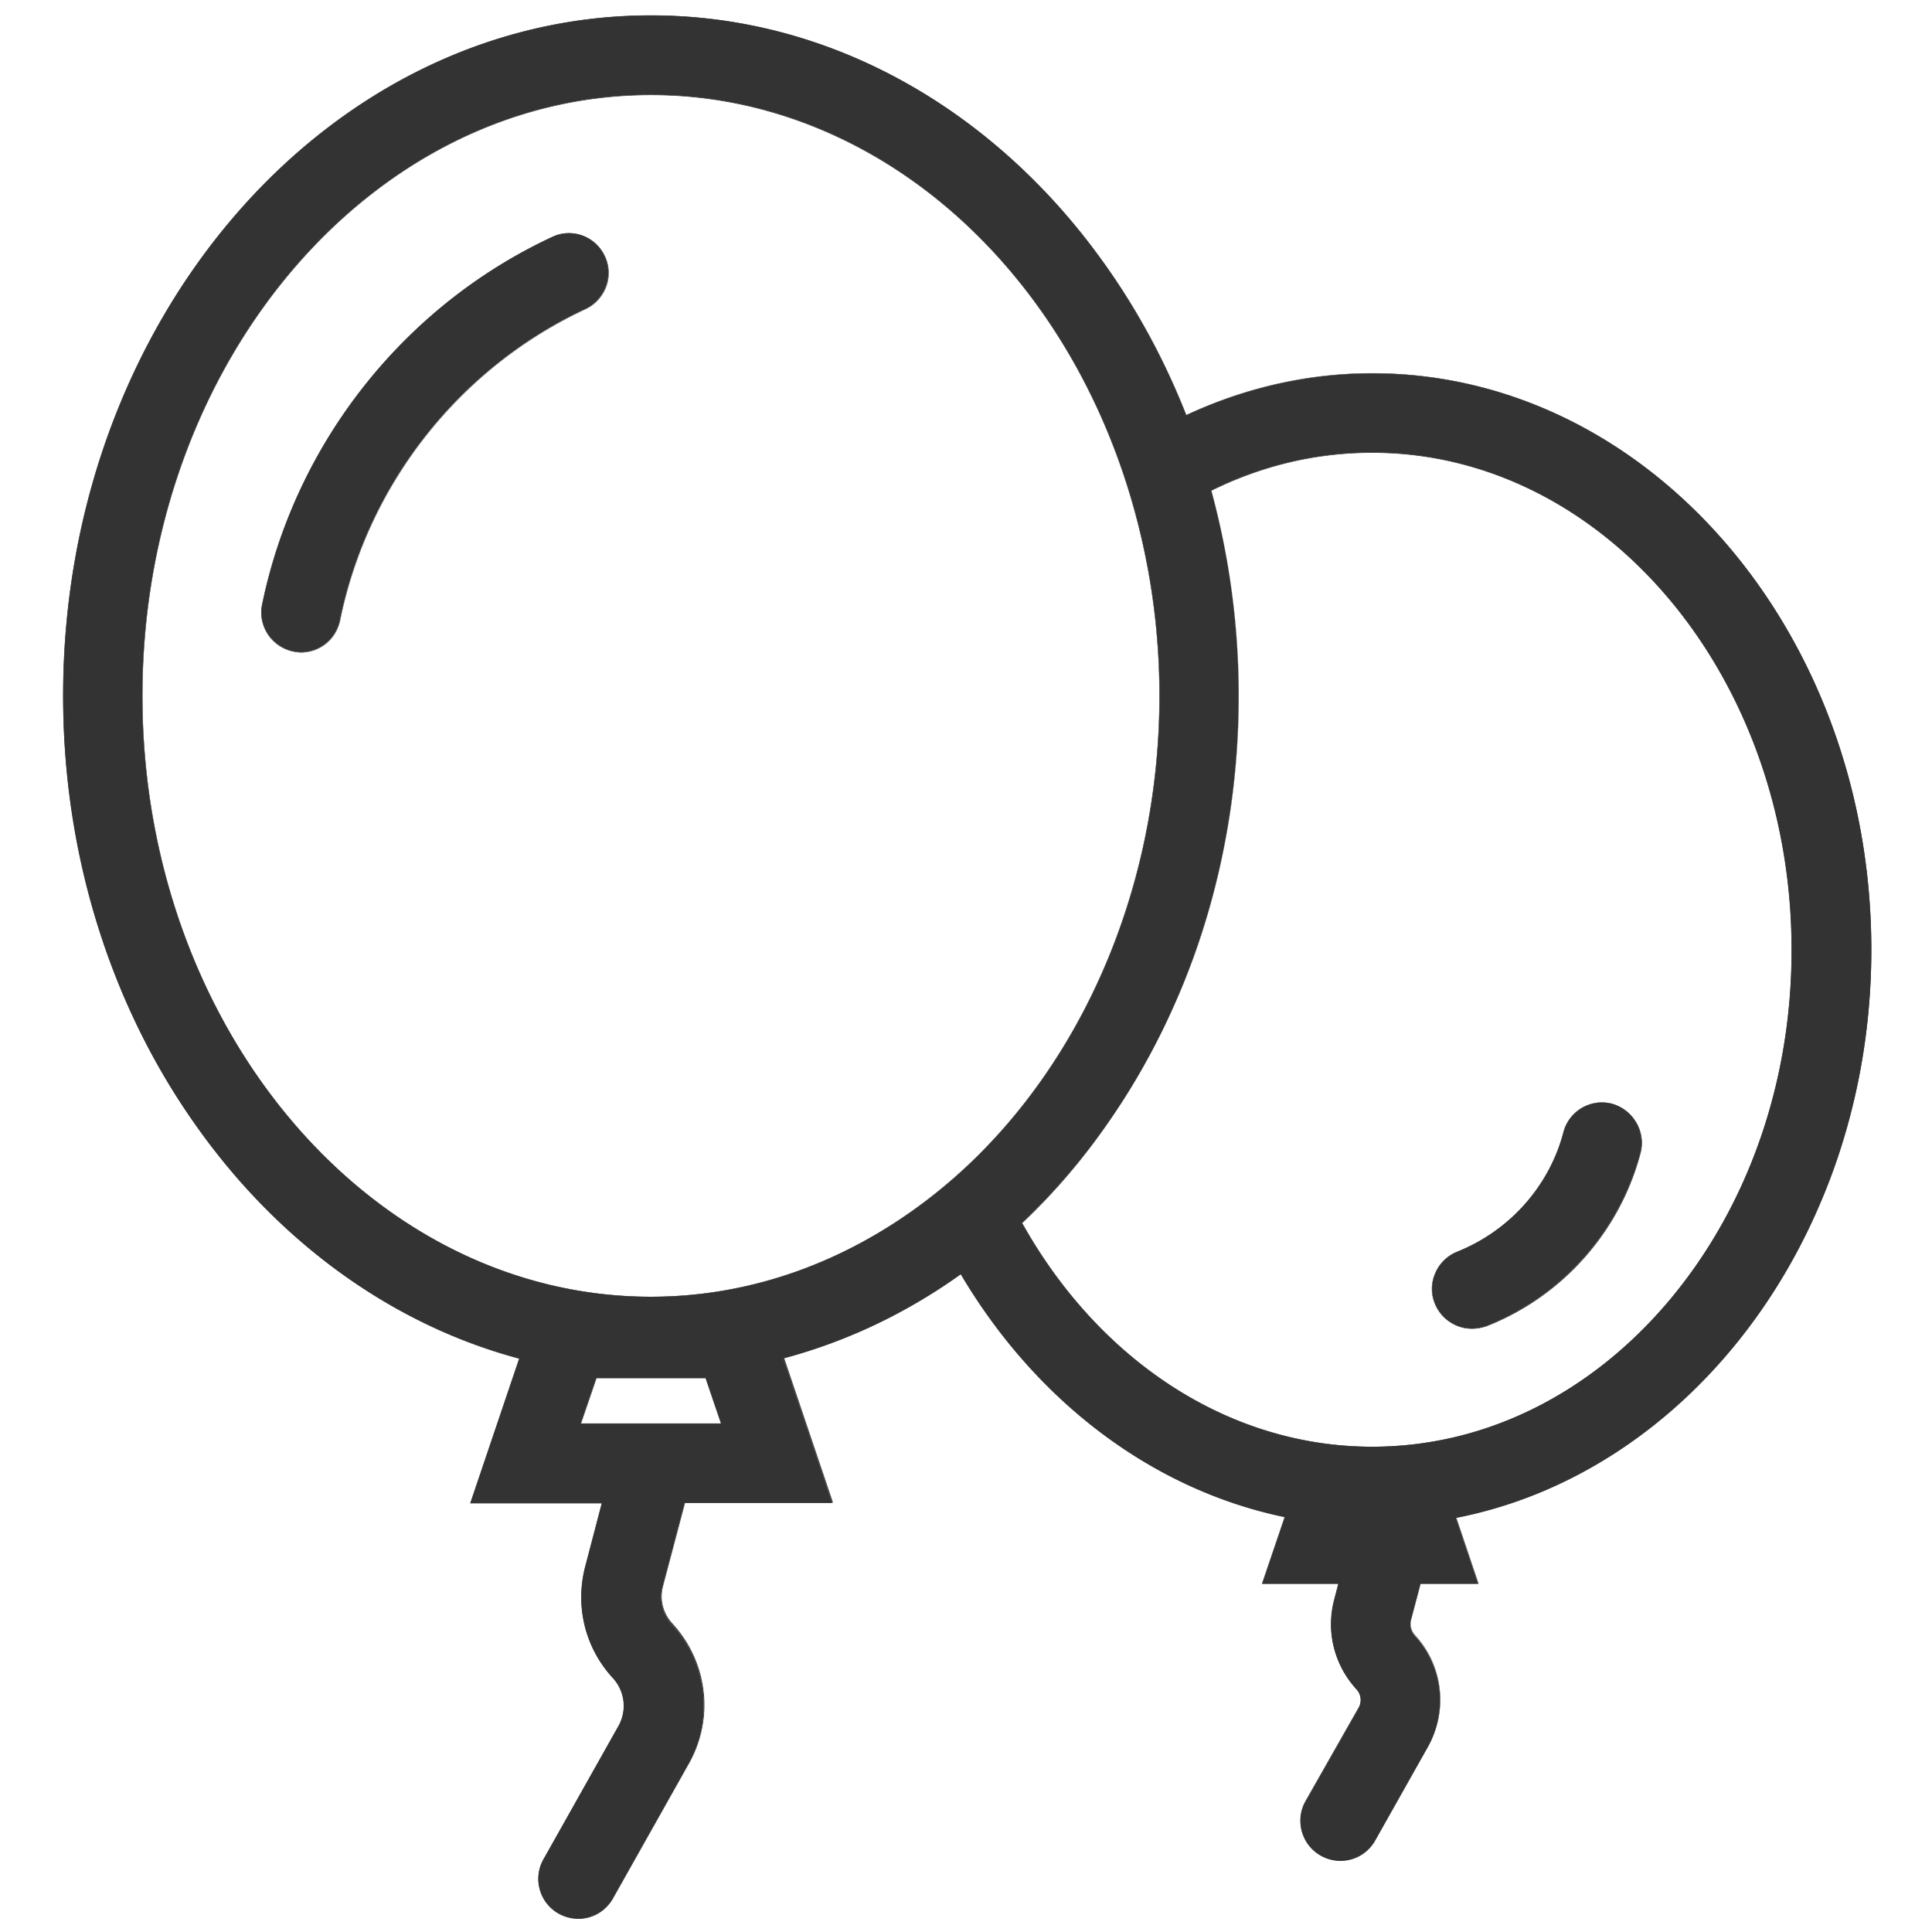 <?xml version="1.0" standalone="no"?><!DOCTYPE svg PUBLIC "-//W3C//DTD SVG 1.1//EN" "http://www.w3.org/Graphics/SVG/1.1/DTD/svg11.dtd"><svg class="icon" width="200px" height="200.00px" viewBox="0 0 1024 1024" version="1.1" xmlns="http://www.w3.org/2000/svg"><path fill="#333333" d="M991.837 503.307c0-168.445-118.607-305.403-264.451-305.403-34.771 0-68.093 7.92-98.614 22.118C579.61 95.33 471.048 8.21 345.004 8.21c-171.73 0-311.489 161.78-311.489 360.554 0 170.956 103.54 314.386 241.657 351.281l-25.885 76.593h69.735l-8.79 33.708c-5.505 21.056 0 43.174 14.778 59.11 6.278 6.858 7.437 16.903 2.995 25.113l-39.89 70.893c-5.699 10.142-2.125 22.988 8.113 28.686a21.187 21.187 0 0 0 10.335 2.705c7.34 0 14.487-3.864 18.35-10.721l39.89-70.894c13.62-24.05 10.046-53.895-8.692-74.274-4.926-5.41-6.858-12.846-4.926-19.994l11.687-44.332h78.234l-25.885-76.593c33.709-8.982 65.389-24.146 93.978-44.622 39.31 66.45 100.642 113.97 171.73 128.748l-11.977 35.35h40.469l-2.222 8.693c-4.346 16.71 0 34.385 11.784 47.23 2.511 2.705 2.994 6.858 1.159 10.046l-28.107 49.451c-5.698 10.142-2.124 22.988 8.114 28.686a21.187 21.187 0 0 0 10.334 2.705c7.34 0 14.488-3.864 18.352-10.721l27.913-49.549c10.72-19.22 8.016-42.98-6.858-59.11-1.932-2.125-2.8-5.216-2.125-8.017l5.12-19.413h30.617l-11.783-34.964c124.691-24.34 220.118-150.094 220.118-301.25z m-684.019 251.22l8.21-24.147h57.951l8.21 24.146h-74.37z m181.87-117.256c-41.82 31.487-91.37 50.032-144.684 50.032-148.646 0-269.57-142.947-269.57-318.54S196.357 50.225 345.003 50.225c110.204 0 205.244 78.525 246.872 190.854 5.12 13.715 9.369 27.913 12.846 42.69 6.375 27.044 9.852 55.537 9.852 84.996 0 94.943-35.35 180.421-91.37 238.76-10.528 11.01-21.732 20.862-33.515 29.747zM727.29 766.793c-77.558 0-145.747-47.23-185.637-118.607 70.024-66.161 114.84-166.804 114.84-279.422 0-37.958-5.12-74.371-14.488-108.756 26.271-13.039 54.957-20.186 85.285-20.186 122.567 0 222.34 118.124 222.34 263.485 0.097 145.362-99.676 263.486-222.34 263.486zM320.471 135.799c4.926 10.432 0.29 22.988-10.142 27.914-66.74 31.1-115.42 92.722-130.197 165.064-2.125 10.045-10.72 16.903-20.573 16.903-1.352 0-2.8-0.193-4.153-0.483a21.157 21.157 0 0 1-16.42-24.823c17.483-85.092 74.854-158.014 153.668-194.716 10.335-4.926 22.891-0.483 27.817 10.141zM869.367 611c-11.011 41.532-41.532 75.916-81.519 91.66-2.51 1.062-5.215 1.449-7.727 1.449-8.402 0-16.322-5.12-19.606-13.33-4.347-10.72 1.062-22.987 11.783-27.333 27.624-11.01 48.872-34.674 56.406-63.457 2.994-11.203 14.488-17.964 25.692-14.97 11.204 3.187 17.965 14.777 14.97 25.981z"  /><path fill="#333333" d="M306.563 1017.046c-3.574 0-7.244-0.966-10.432-2.705-4.926-2.8-8.5-7.243-10.045-12.749a20.936 20.936 0 0 1 1.932-16.13l39.89-70.893c4.443-8.21 3.187-18.159-2.994-25.016-14.778-15.937-20.283-38.055-14.778-59.207l8.79-33.515H249.19l0.096-0.193 25.885-76.496c-33.998-9.08-66.257-24.726-95.91-46.361-29.168-21.346-54.956-47.907-76.592-79.007-22.118-31.39-39.117-66.451-50.9-104.12-12.17-39.02-18.351-80.069-18.351-121.89 0-198.87 139.759-360.65 311.585-360.65 60.945 0 119.959 20.475 170.763 59.206 24.436 18.641 46.554 41.146 65.678 67.03 19.22 25.885 35.157 54.668 47.327 85.575 31.487-14.68 64.712-22.118 98.517-22.118 145.844 0 264.548 137.055 264.548 305.5 0 36.993-5.699 73.116-16.902 107.5-3.188 9.852-6.858 19.414-10.915 28.783 17.676-41.146 27.527-87.507 27.527-136.283C991.547 334.96 872.94 198 727.193 198c-33.902 0-67.03 7.437-98.518 22.118l0.097 0.097v-0.097C577.968 91.467 466.605 8.403 345.004 8.403c-171.633 0-311.296 161.684-311.296 360.36 0 166.128 101.608 313.807 241.56 351.186h0.097v0.096l-25.788 76.4h69.735v0.193l-8.79 33.708c-5.505 21.056 0 43.077 14.778 59.014 6.278 6.857 7.437 16.999 2.994 25.209l-39.89 70.893c-2.704 4.926-3.38 10.528-1.931 15.937 1.545 5.409 5.022 9.852 9.948 12.556 3.187 1.739 6.664 2.704 10.238 2.704 7.534 0 14.585-4.056 18.255-10.624l39.89-70.894c13.522-23.953 10.045-53.701-8.693-74.177-5.023-5.506-6.858-13.04-4.926-20.09l11.687-44.43h78.138l-25.885-76.592h0.096c33.419-8.886 65.099-23.953 93.978-44.622l0.097-0.097 0.096 0.097c39.89 67.416 102.477 114.26 171.633 128.652h0.096v0.096l-11.88 35.157h40.47l-2.222 8.886c-4.346 16.71 0 34.385 11.784 47.134 2.51 2.8 2.994 6.954 1.159 10.141l-28.107 49.452c-2.704 4.926-3.38 10.528-1.931 15.937 1.545 5.409 5.022 9.852 9.948 12.556 3.187 1.738 6.664 2.704 10.238 2.704 7.534 0 14.584-4.056 18.255-10.624l27.913-49.549c10.72-19.22 7.92-42.883-6.858-59.013-2.028-2.222-2.8-5.312-2.125-8.113l5.12-19.51h30.52l-11.783-34.965h0.097c26.947-5.312 52.445-15.067 75.723-28.782-23.76 14.101-49.162 23.76-75.53 28.975l11.783 34.964h-30.714l-5.12 19.318c-0.675 2.704 0.194 5.795 2.126 7.92 14.874 16.13 17.675 39.986 6.857 59.206l-27.913 49.549c-3.767 6.664-10.817 10.817-18.448 10.817-3.573 0-7.244-0.965-10.43-2.704-4.927-2.8-8.5-7.244-10.046-12.75a20.936 20.936 0 0 1 1.932-16.129l28.106-49.452c1.835-3.187 1.352-7.244-1.159-9.948-11.783-12.846-16.226-30.521-11.783-47.327l2.221-8.5h-40.47l0.098-0.193 11.976-35.253c-34.964-7.341-67.9-22.408-97.648-45.01-14.488-11.01-28.106-23.663-40.566-37.668-12.363-14.005-23.567-29.458-33.322-45.974-28.879 20.669-60.366 35.64-93.784 44.526l25.885 76.592h-78.331l-11.687 44.236c-1.932 7.05-0.097 14.391 4.926 19.897 18.834 20.476 22.31 50.417 8.692 74.37l-39.89 70.894c-3.863 7.148-11.01 11.3-18.64 11.3z m420.726-250.06c-19.027 0-37.958-2.898-56.116-8.5-17.675-5.505-34.77-13.522-50.9-24.05-31.584-20.572-58.725-50.417-78.718-86.154v-0.096l0.097-0.097c72.922-68.962 114.84-170.763 114.84-279.325 0-36.896-4.83-73.405-14.488-108.756v-0.096h0.097c27.044-13.426 55.73-20.187 85.381-20.187 122.664 0 222.437 118.221 222.437 263.582 0 35.544-5.892 70.025-17.482 102.574-11.204 31.39-27.237 59.593-47.713 83.836-20.477 24.243-44.237 43.27-70.701 56.503-27.623 13.715-56.696 20.766-86.734 20.766zM541.845 648.282c41.532 74.178 110.784 118.51 185.444 118.51 59.304 0 115.13-27.43 157.145-77.171 42.015-49.838 65.195-115.903 65.099-186.217 0-145.265-99.677-263.389-222.244-263.389-29.555 0-58.24 6.761-85.188 20.09a415.51 415.51 0 0 1 14.488 108.659c0 27.623-2.705 55.15-8.114 81.904-5.215 25.982-12.942 51.287-23.084 75.24-9.948 23.567-22.118 45.975-36.22 66.548-13.907 20.572-29.844 39.31-47.326 55.826zM382.382 754.72h-74.66l8.306-24.436h58.144v0.097l8.21 24.34z m-74.37-0.29h74.08l-8.113-23.952h-57.758l-8.21 23.953z m472.11-50.127c-8.597 0-16.517-5.409-19.704-13.426-2.125-5.215-2.028-10.914 0.29-16.13 2.221-5.215 6.374-9.175 11.59-11.3 27.817-11.107 48.872-34.77 56.31-63.36 2.994-11.3 14.584-18.061 25.884-15.067 11.3 3.187 18.062 14.97 15.068 26.174-11.011 41.725-41.532 76.013-81.615 91.757-2.318 0.772-4.926 1.352-7.824 1.352z m68.865-119.863a20 20 0 0 0-10.431 2.898 20.92 20.92 0 0 0-9.755 12.749c-7.534 28.686-28.59 52.446-56.503 63.553-5.216 2.125-9.272 6.085-11.494 11.204-2.221 5.12-2.318 10.818-0.193 15.937 3.188 7.92 11.011 13.232 19.51 13.232 2.801 0 5.41-0.483 7.727-1.449C827.835 686.82 858.26 652.63 869.27 611c2.994-11.107-3.767-22.697-14.874-25.788-1.739-0.483-3.574-0.773-5.409-0.773zM345.004 687.496c-148.742 0-269.667-142.947-269.667-318.636S196.358 50.128 345.004 50.128c53.315 0 104.988 18.448 149.224 53.315 21.346 16.806 40.566 37.089 57.082 60.366 16.613 23.374 30.328 49.355 40.663 77.269 5.022 13.425 9.369 27.816 12.846 42.69 6.568 27.72 9.851 56.31 9.851 84.996 0 23.277-2.124 46.554-6.374 69.155-4.153 22.021-10.238 43.463-18.255 63.94a336.104 336.104 0 0 1-28.782 57.082c-11.204 17.675-23.954 33.998-37.958 48.582-10.142 10.625-21.442 20.67-33.516 29.748-43.463 32.84-93.591 50.225-144.781 50.225z m0-637.078c-148.549 0-269.474 142.85-269.474 318.442s120.828 318.443 269.474 318.443c51.19 0 101.125-17.289 144.588-50.032 12.073-9.079 23.374-19.123 33.515-29.748 58.048-60.462 91.37-147.486 91.37-238.663 0-28.686-3.284-57.275-9.851-84.995a354.664 354.664 0 0 0-12.846-42.69C548.8 125.27 452.02 50.417 345.004 50.417zM159.559 345.873c-1.255 0-2.704-0.193-4.153-0.483a21.478 21.478 0 0 1-13.425-9.08c-3.091-4.732-4.25-10.334-3.091-15.84 17.579-85.38 75.047-158.206 153.764-194.909 5.023-2.414 10.721-2.704 16.033-0.772 5.313 1.931 9.562 5.795 11.977 11.01 4.926 10.528 0.386 23.084-10.238 28.107-66.74 31.1-115.42 92.818-130.1 164.968-2.126 9.948-10.625 16.999-20.767 16.999z m141.981-222.05c-2.994 0-5.988 0.676-8.79 2.028-78.62 36.606-136.088 109.431-153.57 194.62-2.222 11.397 4.926 22.311 16.323 24.726 1.449 0.29 2.897 0.483 4.153 0.483 9.948 0 18.351-6.954 20.476-16.806 14.778-72.246 63.457-134.06 130.294-165.161 5.022-2.415 8.886-6.568 10.721-11.784 1.932-5.312 1.642-10.914-0.676-15.937a20.3 20.3 0 0 0-11.784-10.817c-2.414-0.966-4.829-1.352-7.147-1.352z"  /></svg>